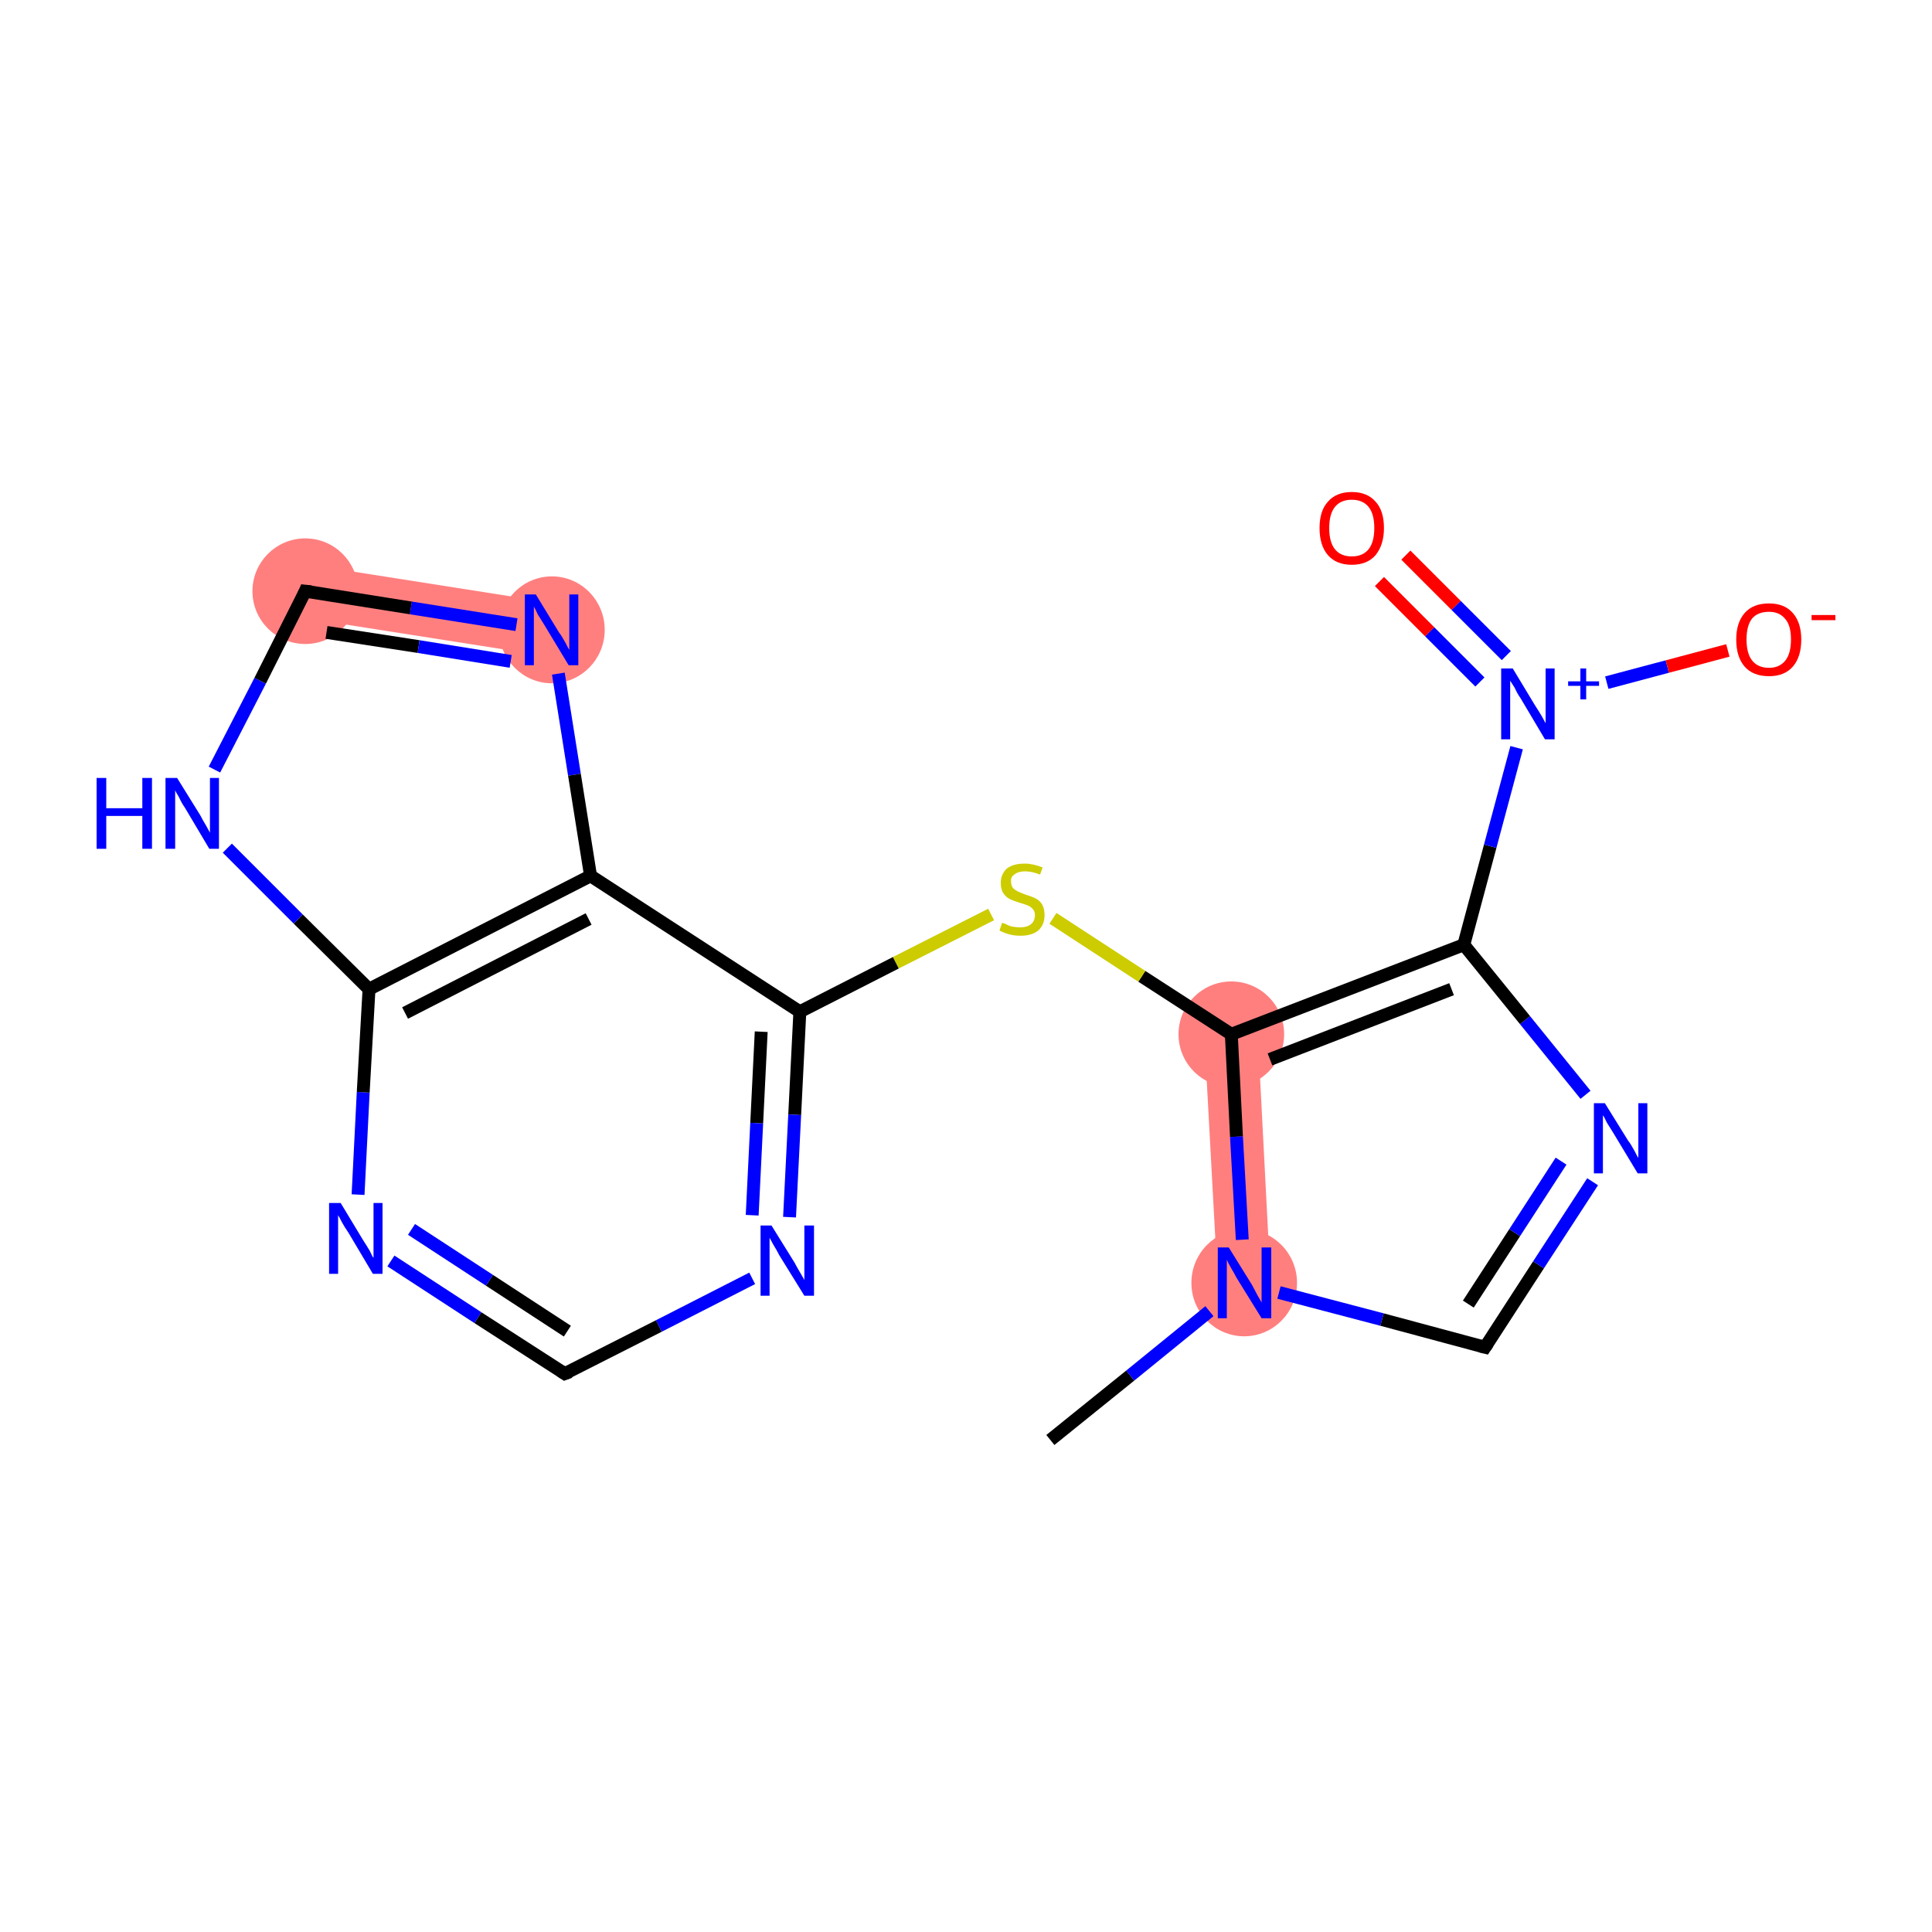 <?xml version='1.0' encoding='iso-8859-1'?>
<svg version='1.1' baseProfile='full'
              xmlns='http://www.w3.org/2000/svg'
                      xmlns:rdkit='http://www.rdkit.org/xml'
                      xmlns:xlink='http://www.w3.org/1999/xlink'
                  xml:space='preserve'
width='300px' height='300px' viewBox='0 0 300 300'>
<!-- END OF HEADER -->
<rect style='opacity:1.0;fill:#FFFFFF;stroke:none' width='300.0' height='300.0' x='0.0' y='0.0'> </rect>
<path class='bond-18 atom-1 atom-8' d='M 195.3,160.4 L 197.3,199.0 L 189.1,199.4 L 187.0,160.8 Z' style='fill:#FF7F7F;fill-rule:evenodd;fill-opacity:1;stroke:#FF7F7F;stroke-width:0.0px;stroke-linecap:butt;stroke-linejoin:miter;stroke-opacity:1;' />
<path class='bond-16 atom-16 atom-17' d='M 48.1,87.7 L 86.3,93.7 L 85.0,101.9 L 46.8,95.9 Z' style='fill:#FF7F7F;fill-rule:evenodd;fill-opacity:1;stroke:#FF7F7F;stroke-width:0.0px;stroke-linecap:butt;stroke-linejoin:miter;stroke-opacity:1;' />
<ellipse cx='193.2' cy='199.2' rx='7.7' ry='7.8' class='atom-1'  style='fill:#FF7F7F;fill-rule:evenodd;stroke:#FF7F7F;stroke-width:1.0px;stroke-linecap:butt;stroke-linejoin:miter;stroke-opacity:1' />
<ellipse cx='191.2' cy='160.6' rx='7.7' ry='7.7' class='atom-8'  style='fill:#FF7F7F;fill-rule:evenodd;stroke:#FF7F7F;stroke-width:1.0px;stroke-linecap:butt;stroke-linejoin:miter;stroke-opacity:1' />
<ellipse cx='47.4' cy='91.8' rx='7.7' ry='7.7' class='atom-16'  style='fill:#FF7F7F;fill-rule:evenodd;stroke:#FF7F7F;stroke-width:1.0px;stroke-linecap:butt;stroke-linejoin:miter;stroke-opacity:1' />
<ellipse cx='85.7' cy='97.8' rx='7.7' ry='7.8' class='atom-17'  style='fill:#FF7F7F;fill-rule:evenodd;stroke:#FF7F7F;stroke-width:1.0px;stroke-linecap:butt;stroke-linejoin:miter;stroke-opacity:1' />
<path class='bond-0 atom-0 atom-1' d='M 163.1,223.6 L 175.5,213.6' style='fill:none;fill-rule:evenodd;stroke:#000000;stroke-width:2.0px;stroke-linecap:butt;stroke-linejoin:miter;stroke-opacity:1' />
<path class='bond-0 atom-0 atom-1' d='M 175.5,213.6 L 187.8,203.6' style='fill:none;fill-rule:evenodd;stroke:#0000FF;stroke-width:2.0px;stroke-linecap:butt;stroke-linejoin:miter;stroke-opacity:1' />
<path class='bond-1 atom-1 atom-2' d='M 198.6,200.7 L 214.6,204.9' style='fill:none;fill-rule:evenodd;stroke:#0000FF;stroke-width:2.0px;stroke-linecap:butt;stroke-linejoin:miter;stroke-opacity:1' />
<path class='bond-1 atom-1 atom-2' d='M 214.6,204.9 L 230.6,209.2' style='fill:none;fill-rule:evenodd;stroke:#000000;stroke-width:2.0px;stroke-linecap:butt;stroke-linejoin:miter;stroke-opacity:1' />
<path class='bond-2 atom-2 atom-3' d='M 230.6,209.2 L 238.9,196.4' style='fill:none;fill-rule:evenodd;stroke:#000000;stroke-width:2.0px;stroke-linecap:butt;stroke-linejoin:miter;stroke-opacity:1' />
<path class='bond-2 atom-2 atom-3' d='M 238.9,196.4 L 247.3,183.5' style='fill:none;fill-rule:evenodd;stroke:#0000FF;stroke-width:2.0px;stroke-linecap:butt;stroke-linejoin:miter;stroke-opacity:1' />
<path class='bond-2 atom-2 atom-3' d='M 228.0,202.5 L 235.2,191.4' style='fill:none;fill-rule:evenodd;stroke:#000000;stroke-width:2.0px;stroke-linecap:butt;stroke-linejoin:miter;stroke-opacity:1' />
<path class='bond-2 atom-2 atom-3' d='M 235.2,191.4 L 242.4,180.3' style='fill:none;fill-rule:evenodd;stroke:#0000FF;stroke-width:2.0px;stroke-linecap:butt;stroke-linejoin:miter;stroke-opacity:1' />
<path class='bond-3 atom-3 atom-4' d='M 246.2,170.0 L 236.8,158.4' style='fill:none;fill-rule:evenodd;stroke:#0000FF;stroke-width:2.0px;stroke-linecap:butt;stroke-linejoin:miter;stroke-opacity:1' />
<path class='bond-3 atom-3 atom-4' d='M 236.8,158.4 L 227.3,146.7' style='fill:none;fill-rule:evenodd;stroke:#000000;stroke-width:2.0px;stroke-linecap:butt;stroke-linejoin:miter;stroke-opacity:1' />
<path class='bond-4 atom-4 atom-5' d='M 227.3,146.7 L 231.4,131.4' style='fill:none;fill-rule:evenodd;stroke:#000000;stroke-width:2.0px;stroke-linecap:butt;stroke-linejoin:miter;stroke-opacity:1' />
<path class='bond-4 atom-4 atom-5' d='M 231.4,131.4 L 235.5,116.1' style='fill:none;fill-rule:evenodd;stroke:#0000FF;stroke-width:2.0px;stroke-linecap:butt;stroke-linejoin:miter;stroke-opacity:1' />
<path class='bond-5 atom-5 atom-6' d='M 233.9,101.8 L 226.1,94.0' style='fill:none;fill-rule:evenodd;stroke:#0000FF;stroke-width:2.0px;stroke-linecap:butt;stroke-linejoin:miter;stroke-opacity:1' />
<path class='bond-5 atom-5 atom-6' d='M 226.1,94.0 L 218.3,86.2' style='fill:none;fill-rule:evenodd;stroke:#FF0000;stroke-width:2.0px;stroke-linecap:butt;stroke-linejoin:miter;stroke-opacity:1' />
<path class='bond-5 atom-5 atom-6' d='M 229.8,105.9 L 222.0,98.1' style='fill:none;fill-rule:evenodd;stroke:#0000FF;stroke-width:2.0px;stroke-linecap:butt;stroke-linejoin:miter;stroke-opacity:1' />
<path class='bond-5 atom-5 atom-6' d='M 222.0,98.1 L 214.2,90.3' style='fill:none;fill-rule:evenodd;stroke:#FF0000;stroke-width:2.0px;stroke-linecap:butt;stroke-linejoin:miter;stroke-opacity:1' />
<path class='bond-6 atom-5 atom-7' d='M 249.5,106.0 L 258.9,103.5' style='fill:none;fill-rule:evenodd;stroke:#0000FF;stroke-width:2.0px;stroke-linecap:butt;stroke-linejoin:miter;stroke-opacity:1' />
<path class='bond-6 atom-5 atom-7' d='M 258.9,103.5 L 268.3,101.0' style='fill:none;fill-rule:evenodd;stroke:#FF0000;stroke-width:2.0px;stroke-linecap:butt;stroke-linejoin:miter;stroke-opacity:1' />
<path class='bond-7 atom-4 atom-8' d='M 227.3,146.7 L 191.2,160.6' style='fill:none;fill-rule:evenodd;stroke:#000000;stroke-width:2.0px;stroke-linecap:butt;stroke-linejoin:miter;stroke-opacity:1' />
<path class='bond-7 atom-4 atom-8' d='M 225.4,153.6 L 197.2,164.5' style='fill:none;fill-rule:evenodd;stroke:#000000;stroke-width:2.0px;stroke-linecap:butt;stroke-linejoin:miter;stroke-opacity:1' />
<path class='bond-8 atom-8 atom-9' d='M 191.2,160.6 L 177.3,151.6' style='fill:none;fill-rule:evenodd;stroke:#000000;stroke-width:2.0px;stroke-linecap:butt;stroke-linejoin:miter;stroke-opacity:1' />
<path class='bond-8 atom-8 atom-9' d='M 177.3,151.6 L 163.5,142.6' style='fill:none;fill-rule:evenodd;stroke:#CCCC00;stroke-width:2.0px;stroke-linecap:butt;stroke-linejoin:miter;stroke-opacity:1' />
<path class='bond-9 atom-9 atom-10' d='M 153.9,142.0 L 139.1,149.5' style='fill:none;fill-rule:evenodd;stroke:#CCCC00;stroke-width:2.0px;stroke-linecap:butt;stroke-linejoin:miter;stroke-opacity:1' />
<path class='bond-9 atom-9 atom-10' d='M 139.1,149.5 L 124.2,157.1' style='fill:none;fill-rule:evenodd;stroke:#000000;stroke-width:2.0px;stroke-linecap:butt;stroke-linejoin:miter;stroke-opacity:1' />
<path class='bond-10 atom-10 atom-11' d='M 124.2,157.1 L 123.4,173.1' style='fill:none;fill-rule:evenodd;stroke:#000000;stroke-width:2.0px;stroke-linecap:butt;stroke-linejoin:miter;stroke-opacity:1' />
<path class='bond-10 atom-10 atom-11' d='M 123.4,173.1 L 122.6,189.0' style='fill:none;fill-rule:evenodd;stroke:#0000FF;stroke-width:2.0px;stroke-linecap:butt;stroke-linejoin:miter;stroke-opacity:1' />
<path class='bond-10 atom-10 atom-11' d='M 118.2,160.2 L 117.5,174.4' style='fill:none;fill-rule:evenodd;stroke:#000000;stroke-width:2.0px;stroke-linecap:butt;stroke-linejoin:miter;stroke-opacity:1' />
<path class='bond-10 atom-10 atom-11' d='M 117.5,174.4 L 116.8,188.7' style='fill:none;fill-rule:evenodd;stroke:#0000FF;stroke-width:2.0px;stroke-linecap:butt;stroke-linejoin:miter;stroke-opacity:1' />
<path class='bond-11 atom-11 atom-12' d='M 116.8,198.5 L 102.3,205.9' style='fill:none;fill-rule:evenodd;stroke:#0000FF;stroke-width:2.0px;stroke-linecap:butt;stroke-linejoin:miter;stroke-opacity:1' />
<path class='bond-11 atom-11 atom-12' d='M 102.3,205.9 L 87.7,213.3' style='fill:none;fill-rule:evenodd;stroke:#000000;stroke-width:2.0px;stroke-linecap:butt;stroke-linejoin:miter;stroke-opacity:1' />
<path class='bond-12 atom-12 atom-13' d='M 87.7,213.3 L 74.2,204.6' style='fill:none;fill-rule:evenodd;stroke:#000000;stroke-width:2.0px;stroke-linecap:butt;stroke-linejoin:miter;stroke-opacity:1' />
<path class='bond-12 atom-12 atom-13' d='M 74.2,204.6 L 60.7,195.8' style='fill:none;fill-rule:evenodd;stroke:#0000FF;stroke-width:2.0px;stroke-linecap:butt;stroke-linejoin:miter;stroke-opacity:1' />
<path class='bond-12 atom-12 atom-13' d='M 88.1,206.7 L 76.0,198.8' style='fill:none;fill-rule:evenodd;stroke:#000000;stroke-width:2.0px;stroke-linecap:butt;stroke-linejoin:miter;stroke-opacity:1' />
<path class='bond-12 atom-12 atom-13' d='M 76.0,198.8 L 63.9,190.9' style='fill:none;fill-rule:evenodd;stroke:#0000FF;stroke-width:2.0px;stroke-linecap:butt;stroke-linejoin:miter;stroke-opacity:1' />
<path class='bond-13 atom-13 atom-14' d='M 55.6,185.5 L 56.4,169.6' style='fill:none;fill-rule:evenodd;stroke:#0000FF;stroke-width:2.0px;stroke-linecap:butt;stroke-linejoin:miter;stroke-opacity:1' />
<path class='bond-13 atom-13 atom-14' d='M 56.4,169.6 L 57.3,153.6' style='fill:none;fill-rule:evenodd;stroke:#000000;stroke-width:2.0px;stroke-linecap:butt;stroke-linejoin:miter;stroke-opacity:1' />
<path class='bond-14 atom-14 atom-15' d='M 57.3,153.6 L 46.3,142.7' style='fill:none;fill-rule:evenodd;stroke:#000000;stroke-width:2.0px;stroke-linecap:butt;stroke-linejoin:miter;stroke-opacity:1' />
<path class='bond-14 atom-14 atom-15' d='M 46.3,142.7 L 35.3,131.7' style='fill:none;fill-rule:evenodd;stroke:#0000FF;stroke-width:2.0px;stroke-linecap:butt;stroke-linejoin:miter;stroke-opacity:1' />
<path class='bond-15 atom-15 atom-16' d='M 33.3,119.5 L 40.4,105.7' style='fill:none;fill-rule:evenodd;stroke:#0000FF;stroke-width:2.0px;stroke-linecap:butt;stroke-linejoin:miter;stroke-opacity:1' />
<path class='bond-15 atom-15 atom-16' d='M 40.4,105.7 L 47.4,91.8' style='fill:none;fill-rule:evenodd;stroke:#000000;stroke-width:2.0px;stroke-linecap:butt;stroke-linejoin:miter;stroke-opacity:1' />
<path class='bond-16 atom-16 atom-17' d='M 47.4,91.8 L 63.8,94.4' style='fill:none;fill-rule:evenodd;stroke:#000000;stroke-width:2.0px;stroke-linecap:butt;stroke-linejoin:miter;stroke-opacity:1' />
<path class='bond-16 atom-16 atom-17' d='M 63.8,94.4 L 80.2,97.0' style='fill:none;fill-rule:evenodd;stroke:#0000FF;stroke-width:2.0px;stroke-linecap:butt;stroke-linejoin:miter;stroke-opacity:1' />
<path class='bond-16 atom-16 atom-17' d='M 50.7,98.2 L 65.0,100.4' style='fill:none;fill-rule:evenodd;stroke:#000000;stroke-width:2.0px;stroke-linecap:butt;stroke-linejoin:miter;stroke-opacity:1' />
<path class='bond-16 atom-16 atom-17' d='M 65.0,100.4 L 79.3,102.7' style='fill:none;fill-rule:evenodd;stroke:#0000FF;stroke-width:2.0px;stroke-linecap:butt;stroke-linejoin:miter;stroke-opacity:1' />
<path class='bond-17 atom-17 atom-18' d='M 86.7,104.6 L 89.2,120.3' style='fill:none;fill-rule:evenodd;stroke:#0000FF;stroke-width:2.0px;stroke-linecap:butt;stroke-linejoin:miter;stroke-opacity:1' />
<path class='bond-17 atom-17 atom-18' d='M 89.2,120.3 L 91.7,136.0' style='fill:none;fill-rule:evenodd;stroke:#000000;stroke-width:2.0px;stroke-linecap:butt;stroke-linejoin:miter;stroke-opacity:1' />
<path class='bond-18 atom-8 atom-1' d='M 191.2,160.6 L 192.0,176.5' style='fill:none;fill-rule:evenodd;stroke:#000000;stroke-width:2.0px;stroke-linecap:butt;stroke-linejoin:miter;stroke-opacity:1' />
<path class='bond-18 atom-8 atom-1' d='M 192.0,176.5 L 192.9,192.5' style='fill:none;fill-rule:evenodd;stroke:#0000FF;stroke-width:2.0px;stroke-linecap:butt;stroke-linejoin:miter;stroke-opacity:1' />
<path class='bond-19 atom-18 atom-10' d='M 91.7,136.0 L 124.2,157.1' style='fill:none;fill-rule:evenodd;stroke:#000000;stroke-width:2.0px;stroke-linecap:butt;stroke-linejoin:miter;stroke-opacity:1' />
<path class='bond-20 atom-18 atom-14' d='M 91.7,136.0 L 57.3,153.6' style='fill:none;fill-rule:evenodd;stroke:#000000;stroke-width:2.0px;stroke-linecap:butt;stroke-linejoin:miter;stroke-opacity:1' />
<path class='bond-20 atom-18 atom-14' d='M 91.4,142.7 L 62.9,157.3' style='fill:none;fill-rule:evenodd;stroke:#000000;stroke-width:2.0px;stroke-linecap:butt;stroke-linejoin:miter;stroke-opacity:1' />
<path d='M 229.8,209.0 L 230.6,209.2 L 231.0,208.6' style='fill:none;stroke:#000000;stroke-width:2.0px;stroke-linecap:butt;stroke-linejoin:miter;stroke-opacity:1;' />
<path d='M 88.5,213.0 L 87.7,213.3 L 87.1,212.9' style='fill:none;stroke:#000000;stroke-width:2.0px;stroke-linecap:butt;stroke-linejoin:miter;stroke-opacity:1;' />
<path d='M 47.1,92.5 L 47.4,91.8 L 48.3,91.9' style='fill:none;stroke:#000000;stroke-width:2.0px;stroke-linecap:butt;stroke-linejoin:miter;stroke-opacity:1;' />
<path class='atom-1' d='M 190.8 193.7
L 194.4 199.5
Q 194.7 200.1, 195.3 201.2
Q 195.9 202.2, 195.9 202.3
L 195.9 193.7
L 197.4 193.7
L 197.4 204.7
L 195.9 204.7
L 192.0 198.4
Q 191.6 197.6, 191.1 196.8
Q 190.6 195.9, 190.5 195.6
L 190.5 204.7
L 189.1 204.7
L 189.1 193.7
L 190.8 193.7
' fill='#0000FF'/>
<path class='atom-3' d='M 249.2 171.3
L 252.8 177.1
Q 253.2 177.6, 253.8 178.7
Q 254.3 179.7, 254.4 179.8
L 254.4 171.3
L 255.8 171.3
L 255.8 182.2
L 254.3 182.2
L 250.5 175.9
Q 250.0 175.1, 249.5 174.3
Q 249.1 173.4, 248.9 173.2
L 248.9 182.2
L 247.5 182.2
L 247.5 171.3
L 249.2 171.3
' fill='#0000FF'/>
<path class='atom-5' d='M 234.9 103.8
L 238.4 109.6
Q 238.8 110.2, 239.4 111.2
Q 240.0 112.3, 240.0 112.3
L 240.0 103.8
L 241.4 103.8
L 241.4 114.8
L 239.9 114.8
L 236.1 108.4
Q 235.6 107.7, 235.2 106.8
Q 234.7 106.0, 234.5 105.7
L 234.5 114.8
L 233.1 114.8
L 233.1 103.8
L 234.9 103.8
' fill='#0000FF'/>
<path class='atom-5' d='M 243.5 105.8
L 245.4 105.8
L 245.4 103.8
L 246.3 103.8
L 246.3 105.8
L 248.3 105.8
L 248.3 106.5
L 246.3 106.5
L 246.3 108.6
L 245.4 108.6
L 245.4 106.5
L 243.5 106.5
L 243.5 105.8
' fill='#0000FF'/>
<path class='atom-6' d='M 204.9 82.0
Q 204.9 79.3, 206.2 77.9
Q 207.5 76.4, 209.9 76.4
Q 212.3 76.4, 213.6 77.9
Q 214.9 79.3, 214.9 82.0
Q 214.9 84.6, 213.6 86.2
Q 212.3 87.7, 209.9 87.7
Q 207.5 87.7, 206.2 86.2
Q 204.9 84.7, 204.9 82.0
M 209.9 86.4
Q 211.6 86.4, 212.5 85.3
Q 213.4 84.2, 213.4 82.0
Q 213.4 79.8, 212.5 78.7
Q 211.6 77.6, 209.9 77.6
Q 208.2 77.6, 207.3 78.7
Q 206.4 79.8, 206.4 82.0
Q 206.4 84.2, 207.3 85.3
Q 208.2 86.4, 209.9 86.4
' fill='#FF0000'/>
<path class='atom-7' d='M 269.6 99.3
Q 269.6 96.7, 270.9 95.2
Q 272.2 93.7, 274.7 93.7
Q 277.1 93.7, 278.4 95.2
Q 279.7 96.7, 279.7 99.3
Q 279.7 102.0, 278.4 103.5
Q 277.1 105.0, 274.7 105.0
Q 272.2 105.0, 270.9 103.5
Q 269.6 102.0, 269.6 99.3
M 274.7 103.7
Q 276.3 103.7, 277.2 102.6
Q 278.1 101.5, 278.1 99.3
Q 278.1 97.1, 277.2 96.1
Q 276.3 95.0, 274.7 95.0
Q 273.0 95.0, 272.1 96.0
Q 271.2 97.1, 271.2 99.3
Q 271.2 101.5, 272.1 102.6
Q 273.0 103.7, 274.7 103.7
' fill='#FF0000'/>
<path class='atom-7' d='M 281.3 95.5
L 285.0 95.5
L 285.0 96.3
L 281.3 96.3
L 281.3 95.5
' fill='#FF0000'/>
<path class='atom-9' d='M 155.6 143.3
Q 155.7 143.3, 156.2 143.5
Q 156.7 143.8, 157.3 143.9
Q 157.9 144.0, 158.4 144.0
Q 159.5 144.0, 160.1 143.5
Q 160.7 143.0, 160.7 142.1
Q 160.7 141.5, 160.4 141.2
Q 160.1 140.8, 159.6 140.6
Q 159.1 140.4, 158.4 140.2
Q 157.4 139.9, 156.8 139.6
Q 156.2 139.3, 155.8 138.7
Q 155.4 138.1, 155.4 137.1
Q 155.4 135.8, 156.3 134.9
Q 157.3 134.1, 159.1 134.1
Q 160.4 134.1, 161.9 134.7
L 161.5 135.8
Q 160.2 135.3, 159.2 135.3
Q 158.1 135.3, 157.5 135.8
Q 156.9 136.2, 157.0 136.9
Q 157.0 137.5, 157.3 137.9
Q 157.6 138.2, 158.0 138.4
Q 158.4 138.6, 159.2 138.9
Q 160.2 139.2, 160.8 139.5
Q 161.4 139.8, 161.8 140.4
Q 162.2 141.1, 162.2 142.1
Q 162.2 143.6, 161.2 144.5
Q 160.2 145.3, 158.5 145.3
Q 157.5 145.3, 156.8 145.1
Q 156.0 144.9, 155.2 144.5
L 155.6 143.3
' fill='#CCCC00'/>
<path class='atom-11' d='M 119.8 190.3
L 123.4 196.1
Q 123.7 196.7, 124.3 197.7
Q 124.9 198.7, 124.9 198.8
L 124.9 190.3
L 126.4 190.3
L 126.4 201.2
L 124.9 201.2
L 121.0 194.9
Q 120.6 194.1, 120.1 193.3
Q 119.6 192.4, 119.5 192.2
L 119.5 201.2
L 118.1 201.2
L 118.1 190.3
L 119.8 190.3
' fill='#0000FF'/>
<path class='atom-13' d='M 52.9 186.8
L 56.4 192.6
Q 56.8 193.2, 57.4 194.2
Q 57.9 195.3, 58.0 195.3
L 58.0 186.8
L 59.4 186.8
L 59.4 197.8
L 57.9 197.8
L 54.1 191.4
Q 53.6 190.7, 53.1 189.8
Q 52.7 189.0, 52.5 188.7
L 52.5 197.8
L 51.1 197.8
L 51.1 186.8
L 52.9 186.8
' fill='#0000FF'/>
<path class='atom-15' d='M 15.0 120.8
L 16.5 120.8
L 16.5 125.5
L 22.1 125.5
L 22.1 120.8
L 23.6 120.8
L 23.6 131.8
L 22.1 131.8
L 22.1 126.7
L 16.5 126.7
L 16.5 131.8
L 15.0 131.8
L 15.0 120.8
' fill='#0000FF'/>
<path class='atom-15' d='M 27.5 120.8
L 31.1 126.6
Q 31.4 127.2, 32.0 128.2
Q 32.6 129.3, 32.6 129.3
L 32.6 120.8
L 34.0 120.8
L 34.0 131.8
L 32.5 131.8
L 28.7 125.4
Q 28.2 124.7, 27.8 123.8
Q 27.3 123.0, 27.2 122.7
L 27.2 131.8
L 25.7 131.8
L 25.7 120.8
L 27.5 120.8
' fill='#0000FF'/>
<path class='atom-17' d='M 83.2 92.3
L 86.8 98.2
Q 87.2 98.7, 87.8 99.8
Q 88.3 100.8, 88.4 100.9
L 88.4 92.3
L 89.8 92.3
L 89.8 103.3
L 88.3 103.3
L 84.5 97.0
Q 84.0 96.2, 83.5 95.4
Q 83.1 94.5, 82.9 94.2
L 82.9 103.3
L 81.5 103.3
L 81.5 92.3
L 83.2 92.3
' fill='#0000FF'/>
</svg>
